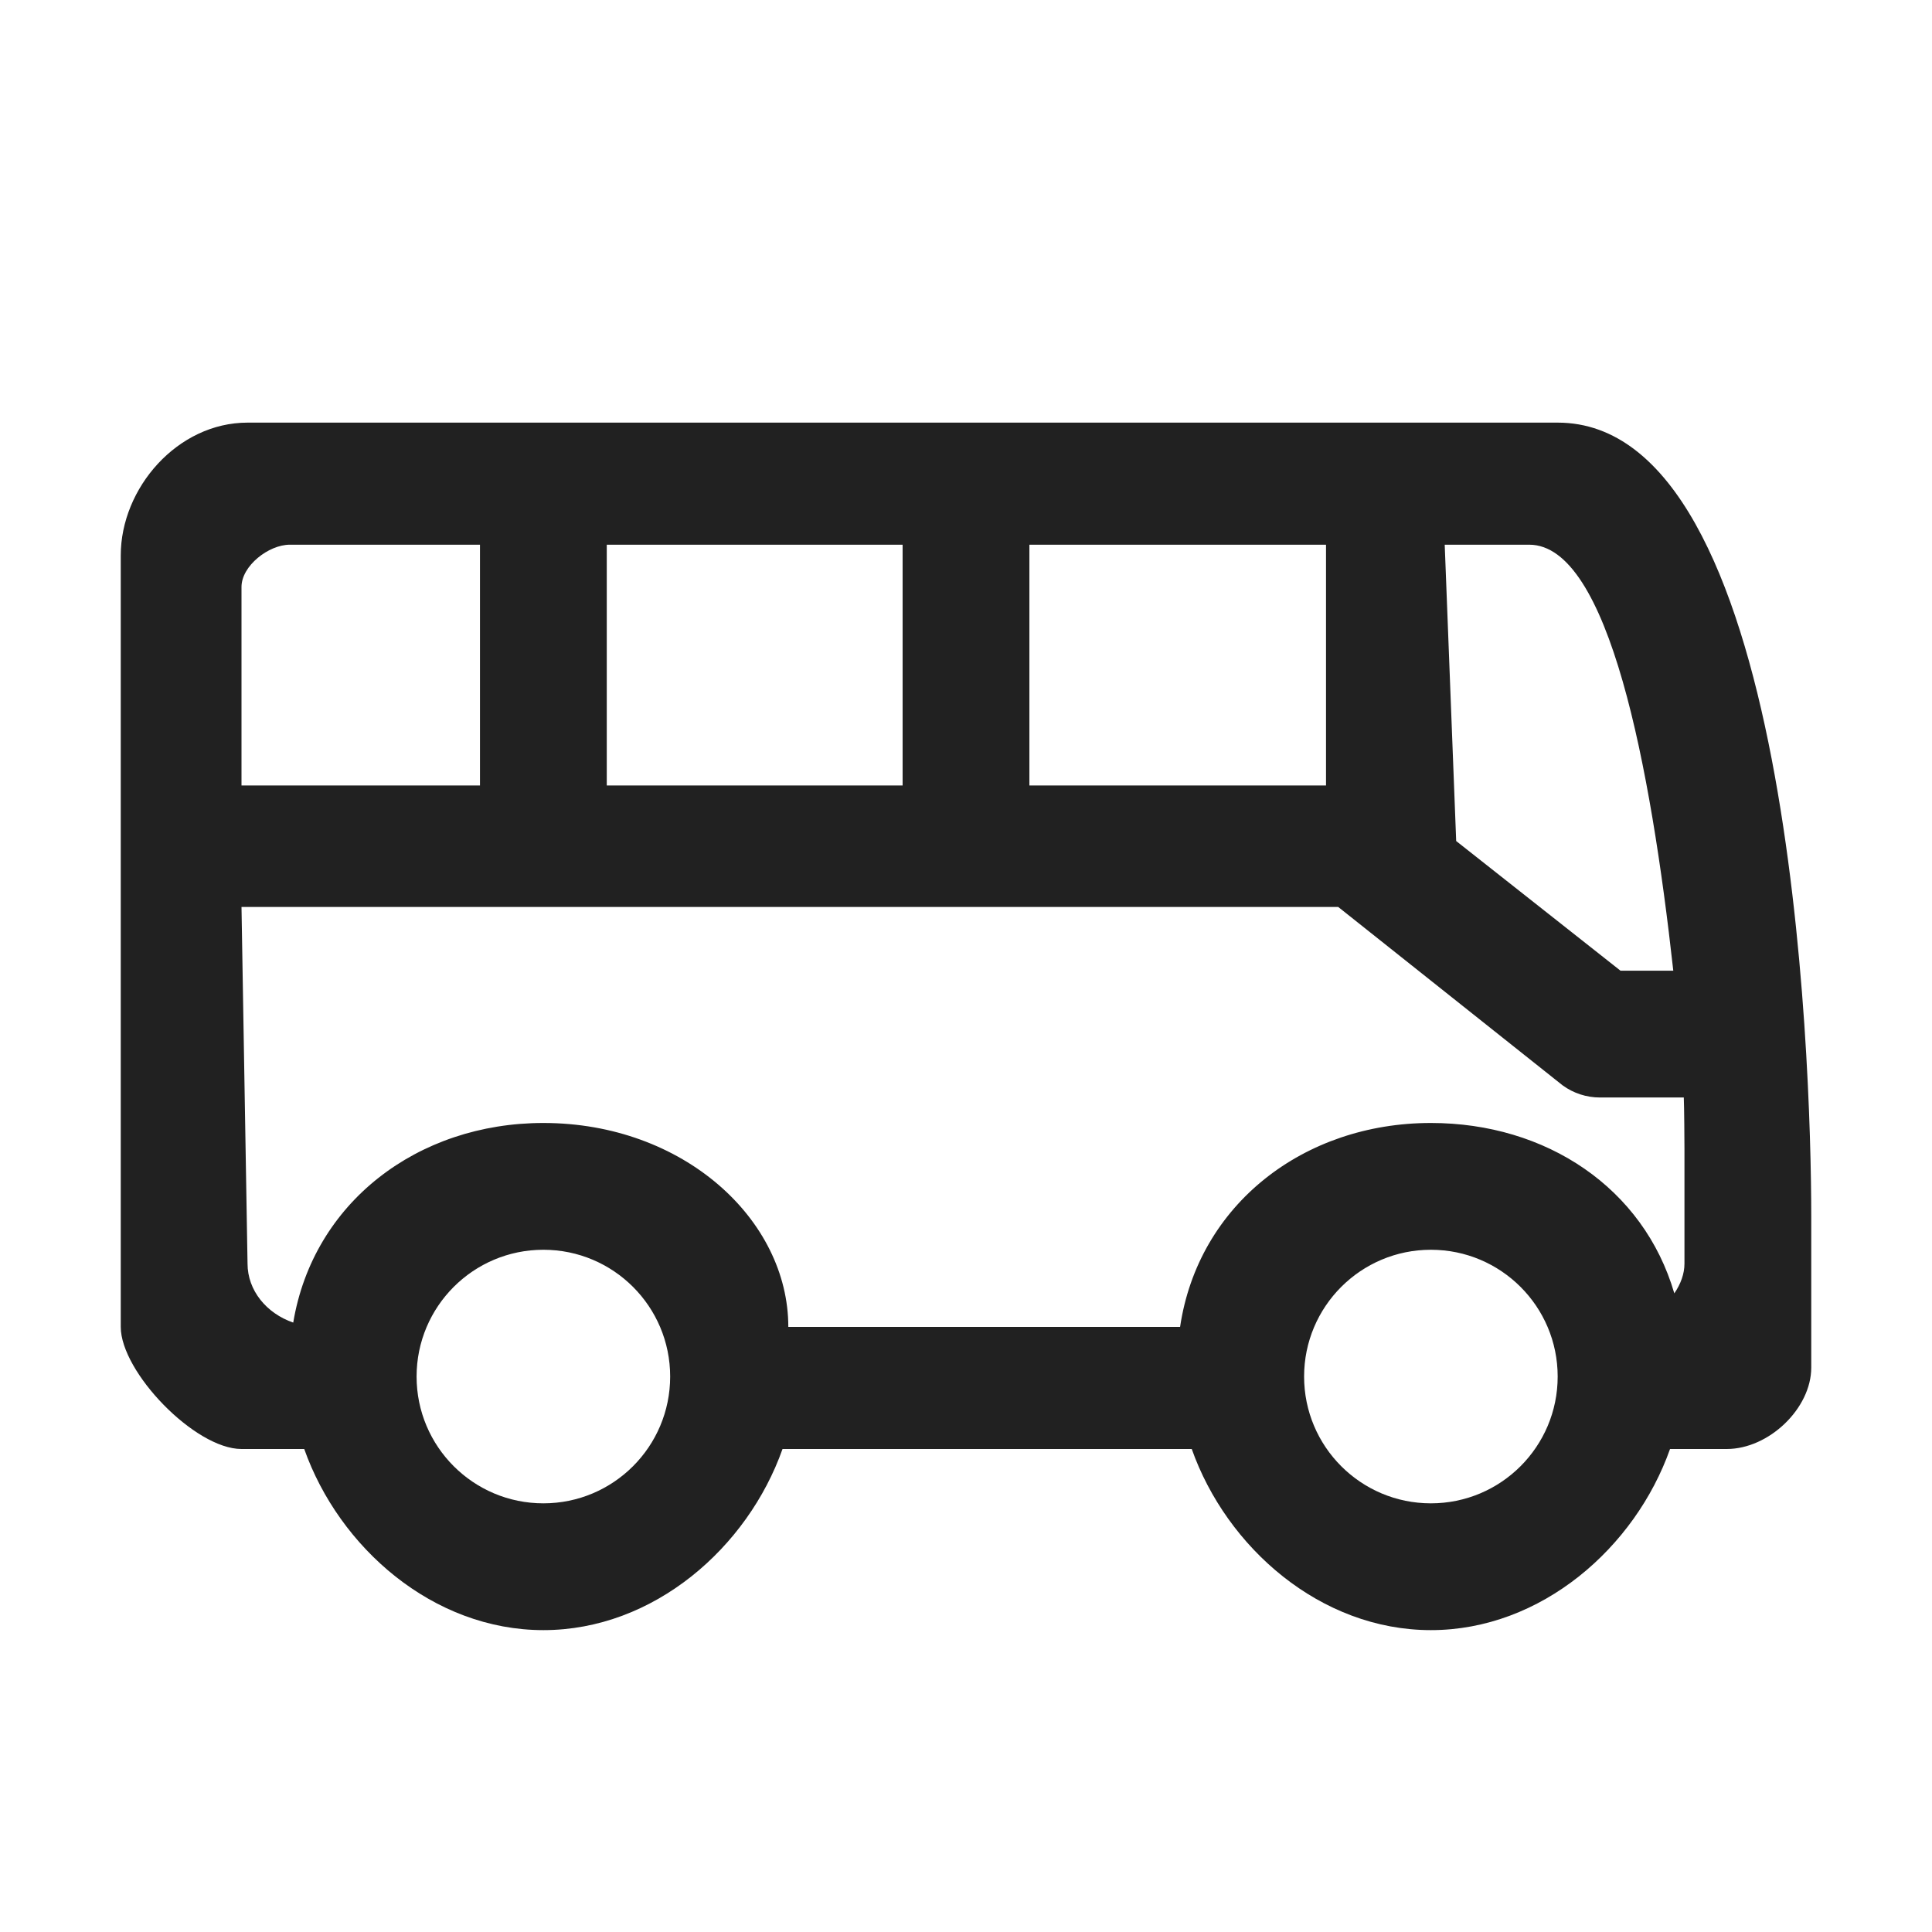 <svg width="32" height="32" viewBox="0 0 32 32" fill="none" xmlns="http://www.w3.org/2000/svg">
<path d="M2 9.2C2 8.083 2.94 7 4.1 7H25.8C29.65 7 30 17.459 30 20.156V22.652C30 23.326 29.3 24 28.6 24H27.661C27.084 25.631 25.529 27 23.7 27C21.871 27 20.316 25.631 19.739 24H12.961C12.384 25.631 10.829 27 9 27C7.171 27 5.616 25.631 5.039 24H4C3.227 24 2 22.722 2 21.978L2 9.2ZM4.857 21.906C5.188 19.917 6.917 18.6 9 18.6C11.32 18.6 13.057 20.2 13.057 21.978H19.546C19.846 19.953 21.592 18.6 23.7 18.6C25.61 18.6 27.223 19.676 27.732 21.422C27.837 21.269 27.9 21.099 27.9 20.929V19.032C27.9 18.91 27.896 18.343 27.889 18.178H26.5C26.278 18.178 26.062 18.108 25.882 17.977L22.165 15.022H4L4.1 20.929C4.1 21.374 4.414 21.754 4.857 21.906ZM25.329 9.022L23.929 9.022L24.119 13.93L26.841 16.078H27.715C27.342 12.708 26.649 9.022 25.329 9.022ZM17.05 9.022V13.01H21.963V9.022L17.05 9.022ZM10.05 9.022V13.01H14.95V9.022L10.05 9.022ZM4.8 9.022C4.45 9.022 4 9.372 4 9.722V13.01H7.95V9.022L4.8 9.022ZM11.1 22.8C11.1 21.64 10.16 20.7 9 20.7C7.84 20.7 6.9 21.64 6.9 22.8C6.9 23.96 7.84 24.9 9 24.9C10.16 24.9 11.1 23.96 11.1 22.8ZM25.8 22.8C25.8 21.64 24.86 20.7 23.7 20.7C22.54 20.7 21.6 21.64 21.6 22.8C21.6 23.96 22.54 24.9 23.7 24.9C24.86 24.9 25.8 23.96 25.8 22.8Z" fill="#212121"/>
</svg>
